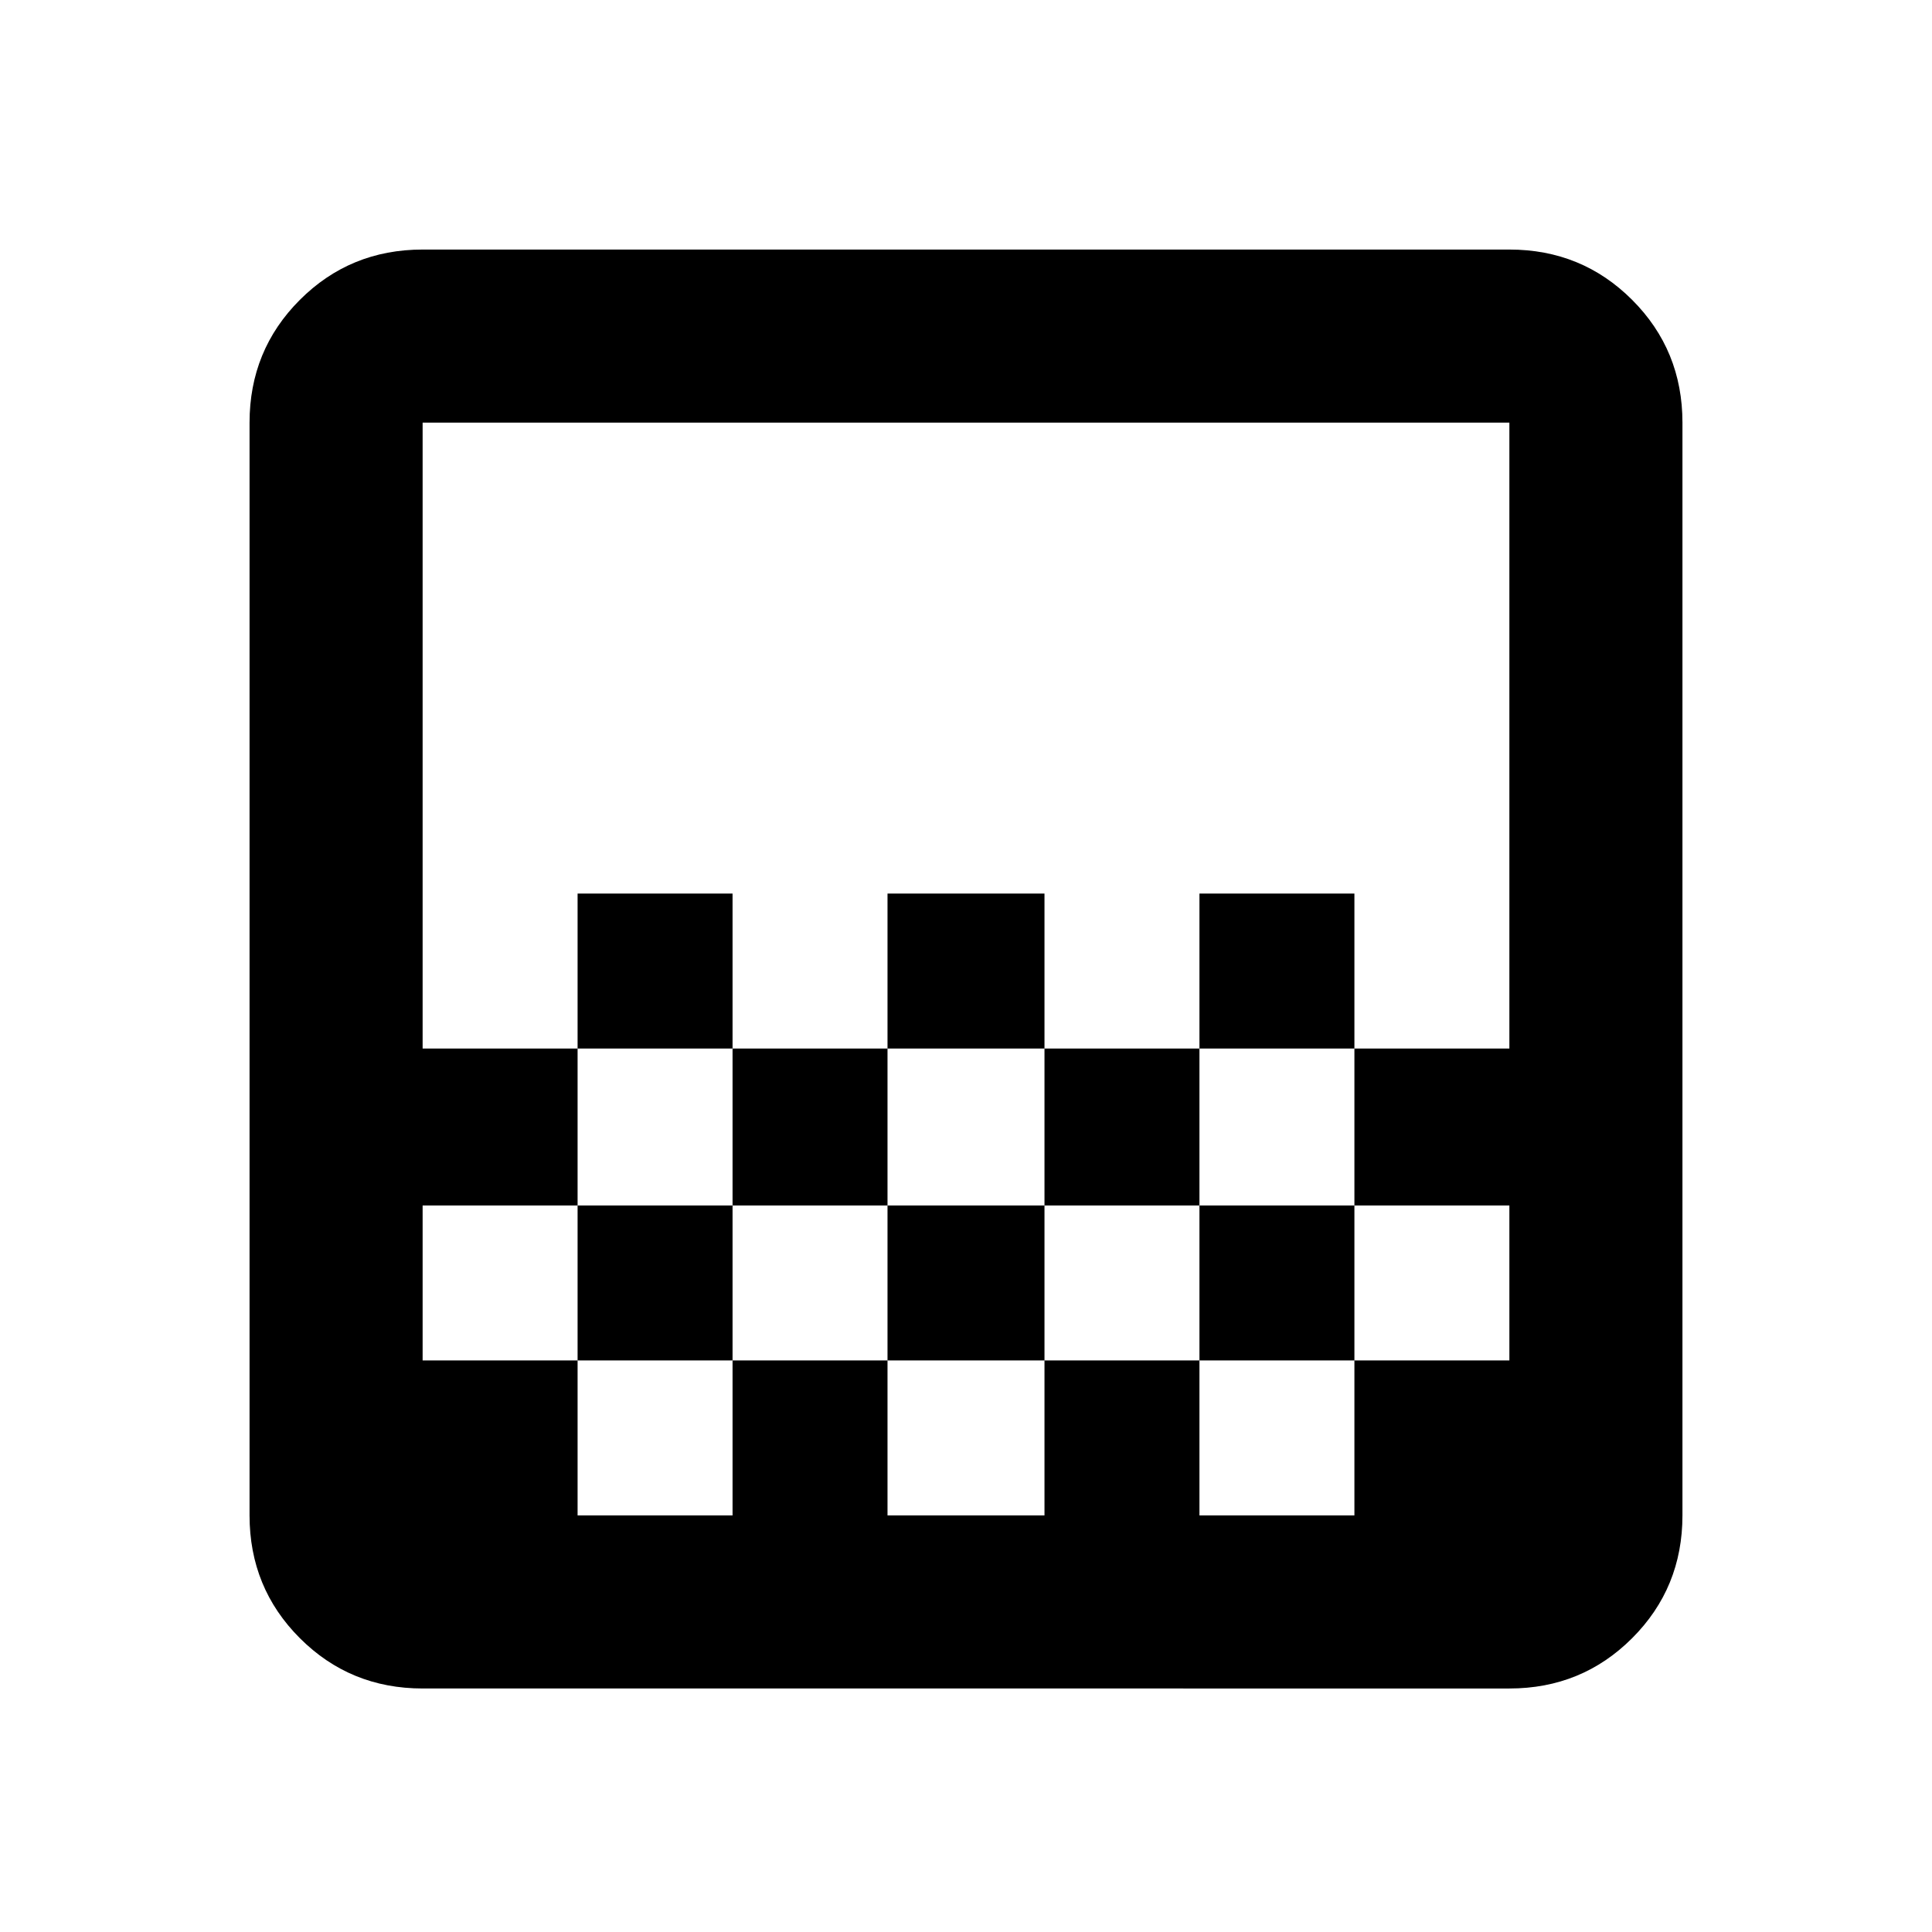 <svg xmlns="http://www.w3.org/2000/svg" height="24" width="24"><path d="M11.025 13.025V11.1h1.95v1.925ZM9.1 14.975v-1.95h1.925v1.95Zm3.875 0v-1.95H14.9v1.95Zm1.925-1.95V11.1h1.925v1.925Zm-7.725 0V11.1H9.1v1.925Zm-1.925 7.95q-.9 0-1.525-.625-.625-.625-.625-1.525V5.25q0-.9.625-1.525Q4.35 3.1 5.25 3.1h13.5q.9 0 1.525.625.625.625.625 1.525v13.575q0 .9-.625 1.525-.625.625-1.525.625Zm1.925-2.15H9.1V16.9H7.175Zm3.85 0h1.95V16.9h-1.95Zm3.875 0h1.925V16.9H14.9ZM5.25 16.9h1.925v-1.925H9.1V16.9h1.925v-1.925h1.95V16.9H14.9v-1.925h1.925V16.9h1.925v-1.925h-1.925v-1.95h1.925V5.25H5.25v7.775h1.925v1.95H5.25Zm0 1.925V5.25v13.575Z"/></svg>